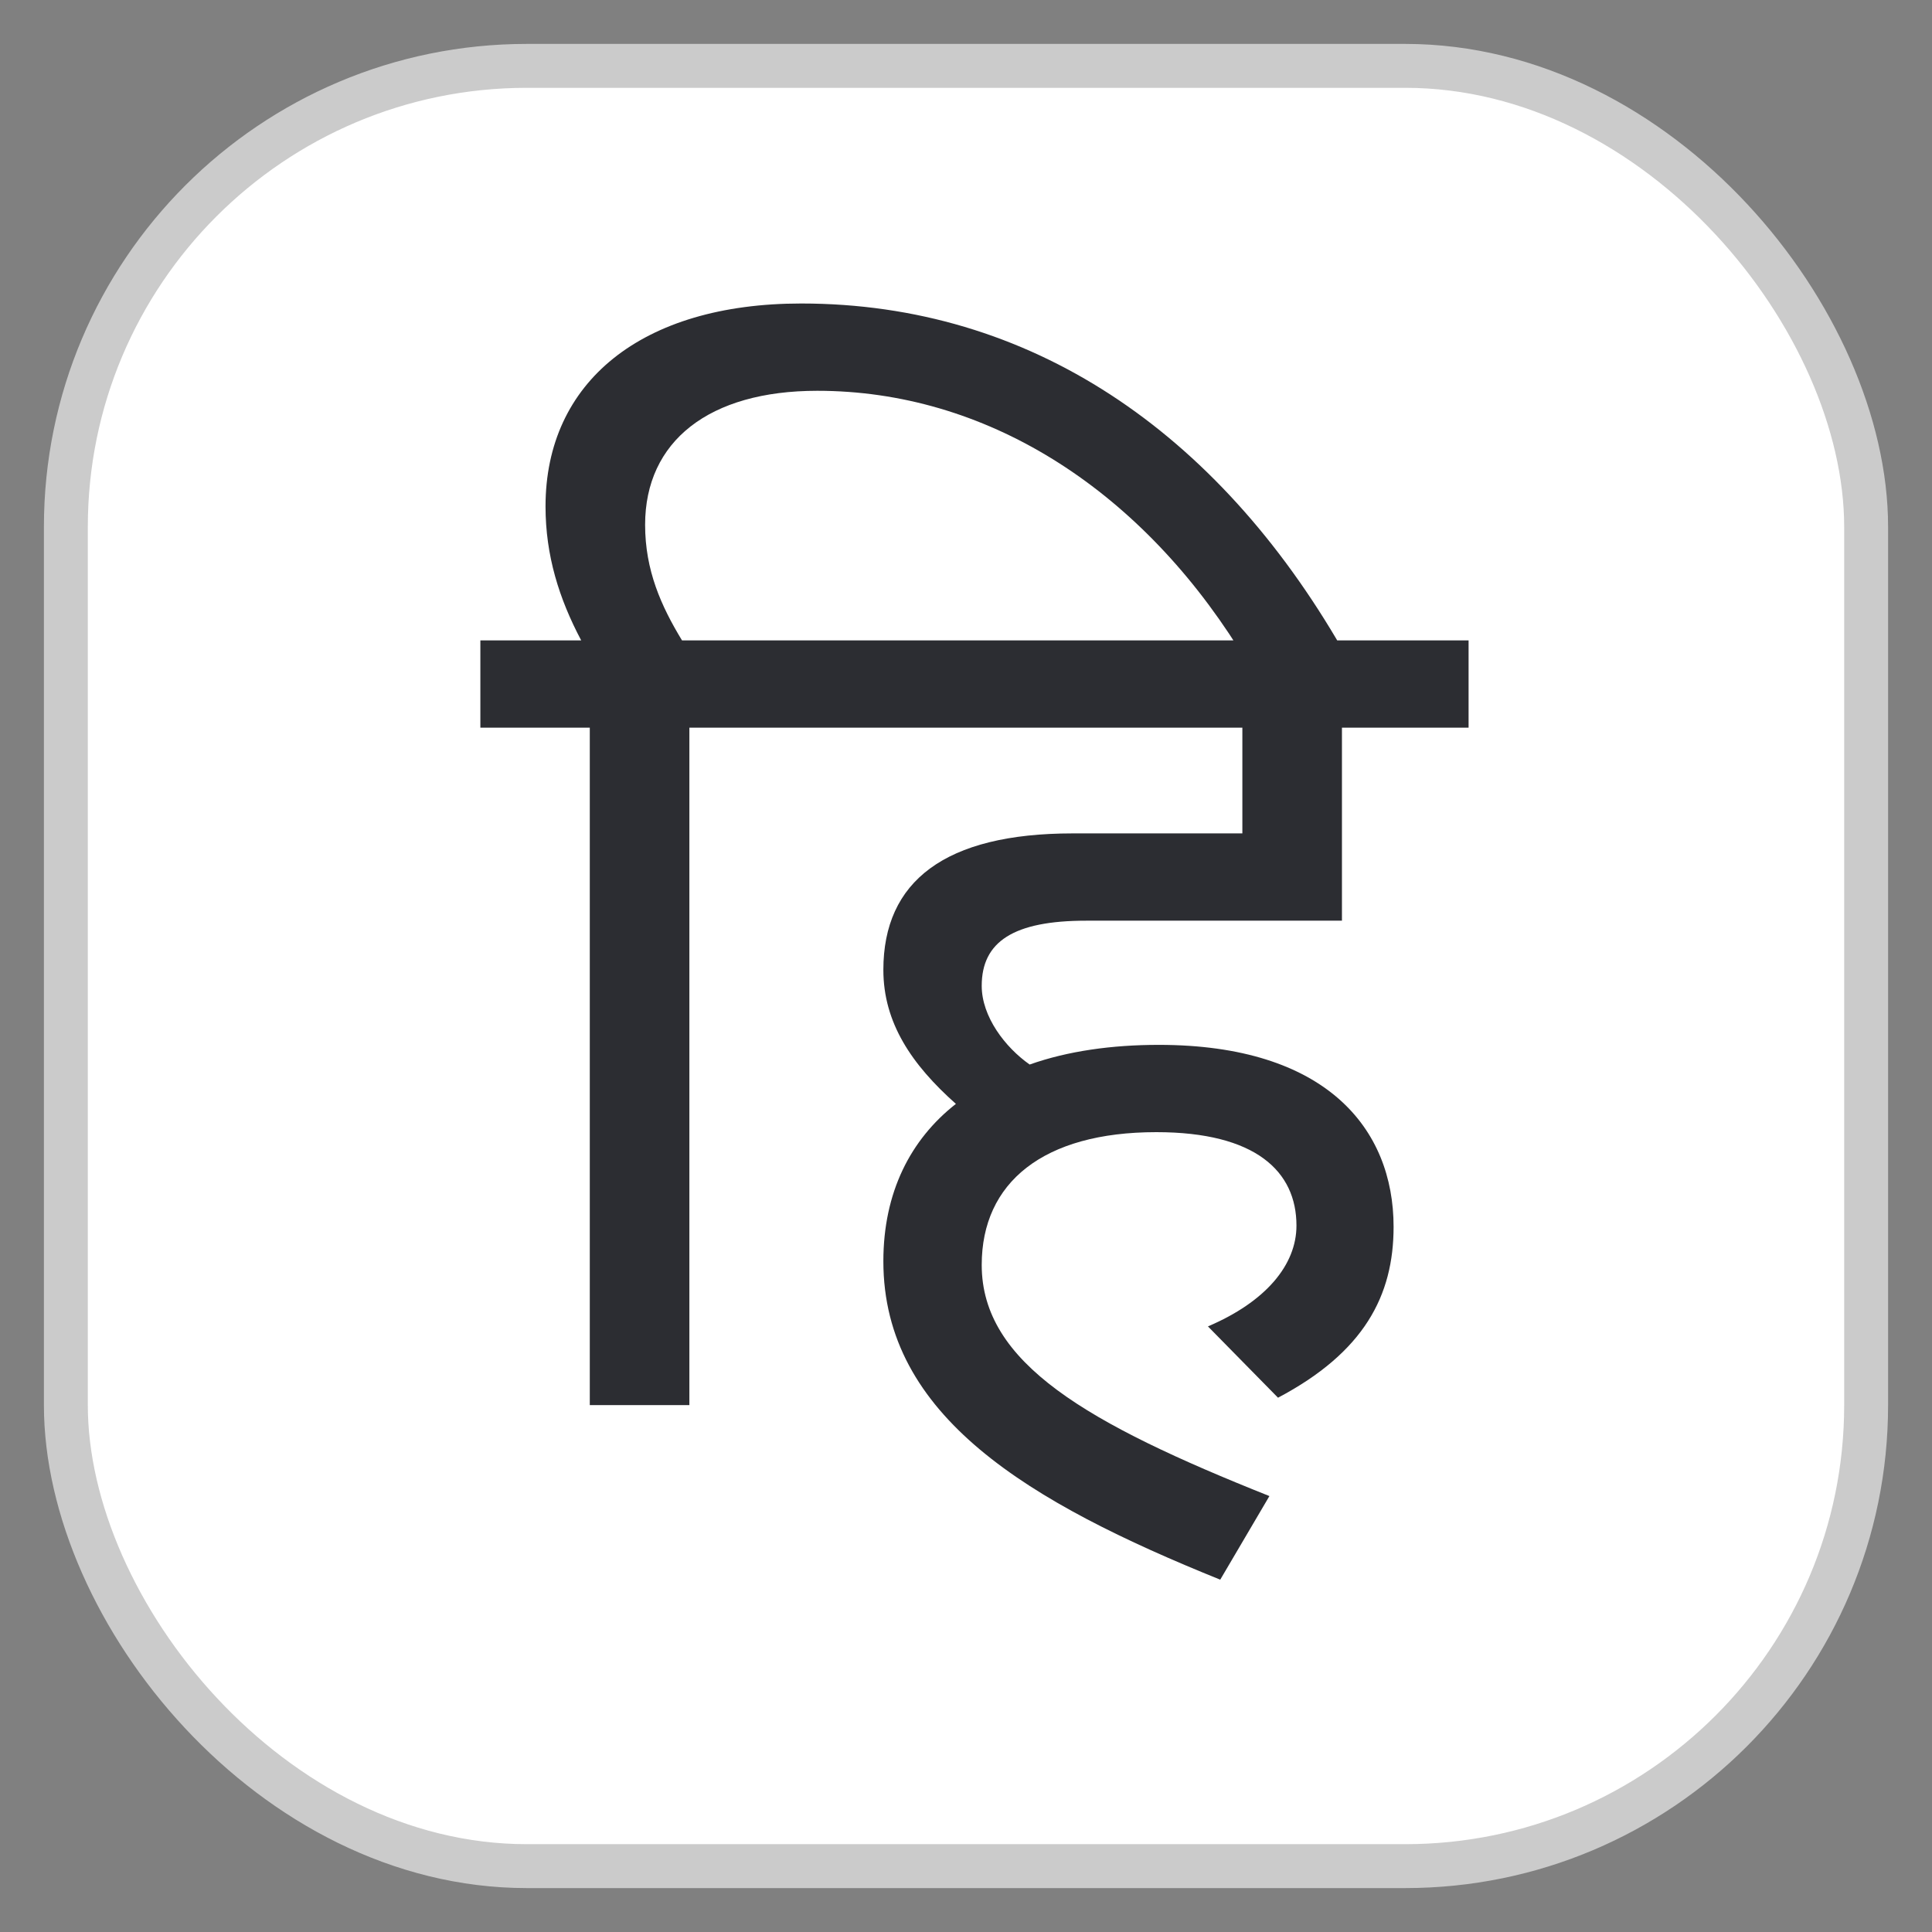 <svg width="22" height="22" viewBox="0 0 22 22" fill="none" xmlns="http://www.w3.org/2000/svg">
<rect x="0" y="0" width="22" height="22" fill="#808080" stroke="none"/>
<rect x="0.75" y="0.75" width="20.5" height="20.5" rx="5.25" fill="white"/>
<rect x="0.75" y="0.75" width="20.5" height="20.5" rx="5.25" stroke="#CBCBCB" stroke-width="0.5"/>
<path d="M7.85 8.286V16H6.716V8.286H5.47V7.292H6.618C6.366 6.816 6.212 6.326 6.212 5.766C6.212 4.352 7.304 3.456 9.124 3.456C11.728 3.456 13.856 4.912 15.284 7.39H14.108C12.946 5.542 11.21 4.45 9.306 4.45C8.074 4.45 7.346 5.024 7.346 5.976C7.346 6.494 7.528 6.9 7.766 7.292H9.292V8.286H7.85ZM13.755 15.104C14.413 14.824 14.763 14.404 14.763 13.956C14.763 13.34 14.301 12.892 13.167 12.892C11.879 12.892 11.179 13.466 11.179 14.404C11.179 15.524 12.383 16.21 14.455 17.036L13.895 17.988C11.711 17.106 10.059 16.126 10.059 14.362C10.059 13.578 10.367 12.976 10.885 12.57C10.381 12.122 10.059 11.646 10.059 11.044C10.059 10.036 10.759 9.49 12.215 9.49H14.147V8.286H9.093V7.292H16.723V8.286H15.281V10.484H12.369C11.543 10.484 11.179 10.722 11.179 11.226C11.179 11.576 11.445 11.926 11.725 12.122C12.159 11.968 12.663 11.898 13.195 11.898C15.099 11.898 15.869 12.85 15.869 13.97C15.869 14.754 15.533 15.398 14.553 15.916L13.755 15.104Z" fill="#2C2D32"/>
</svg>
